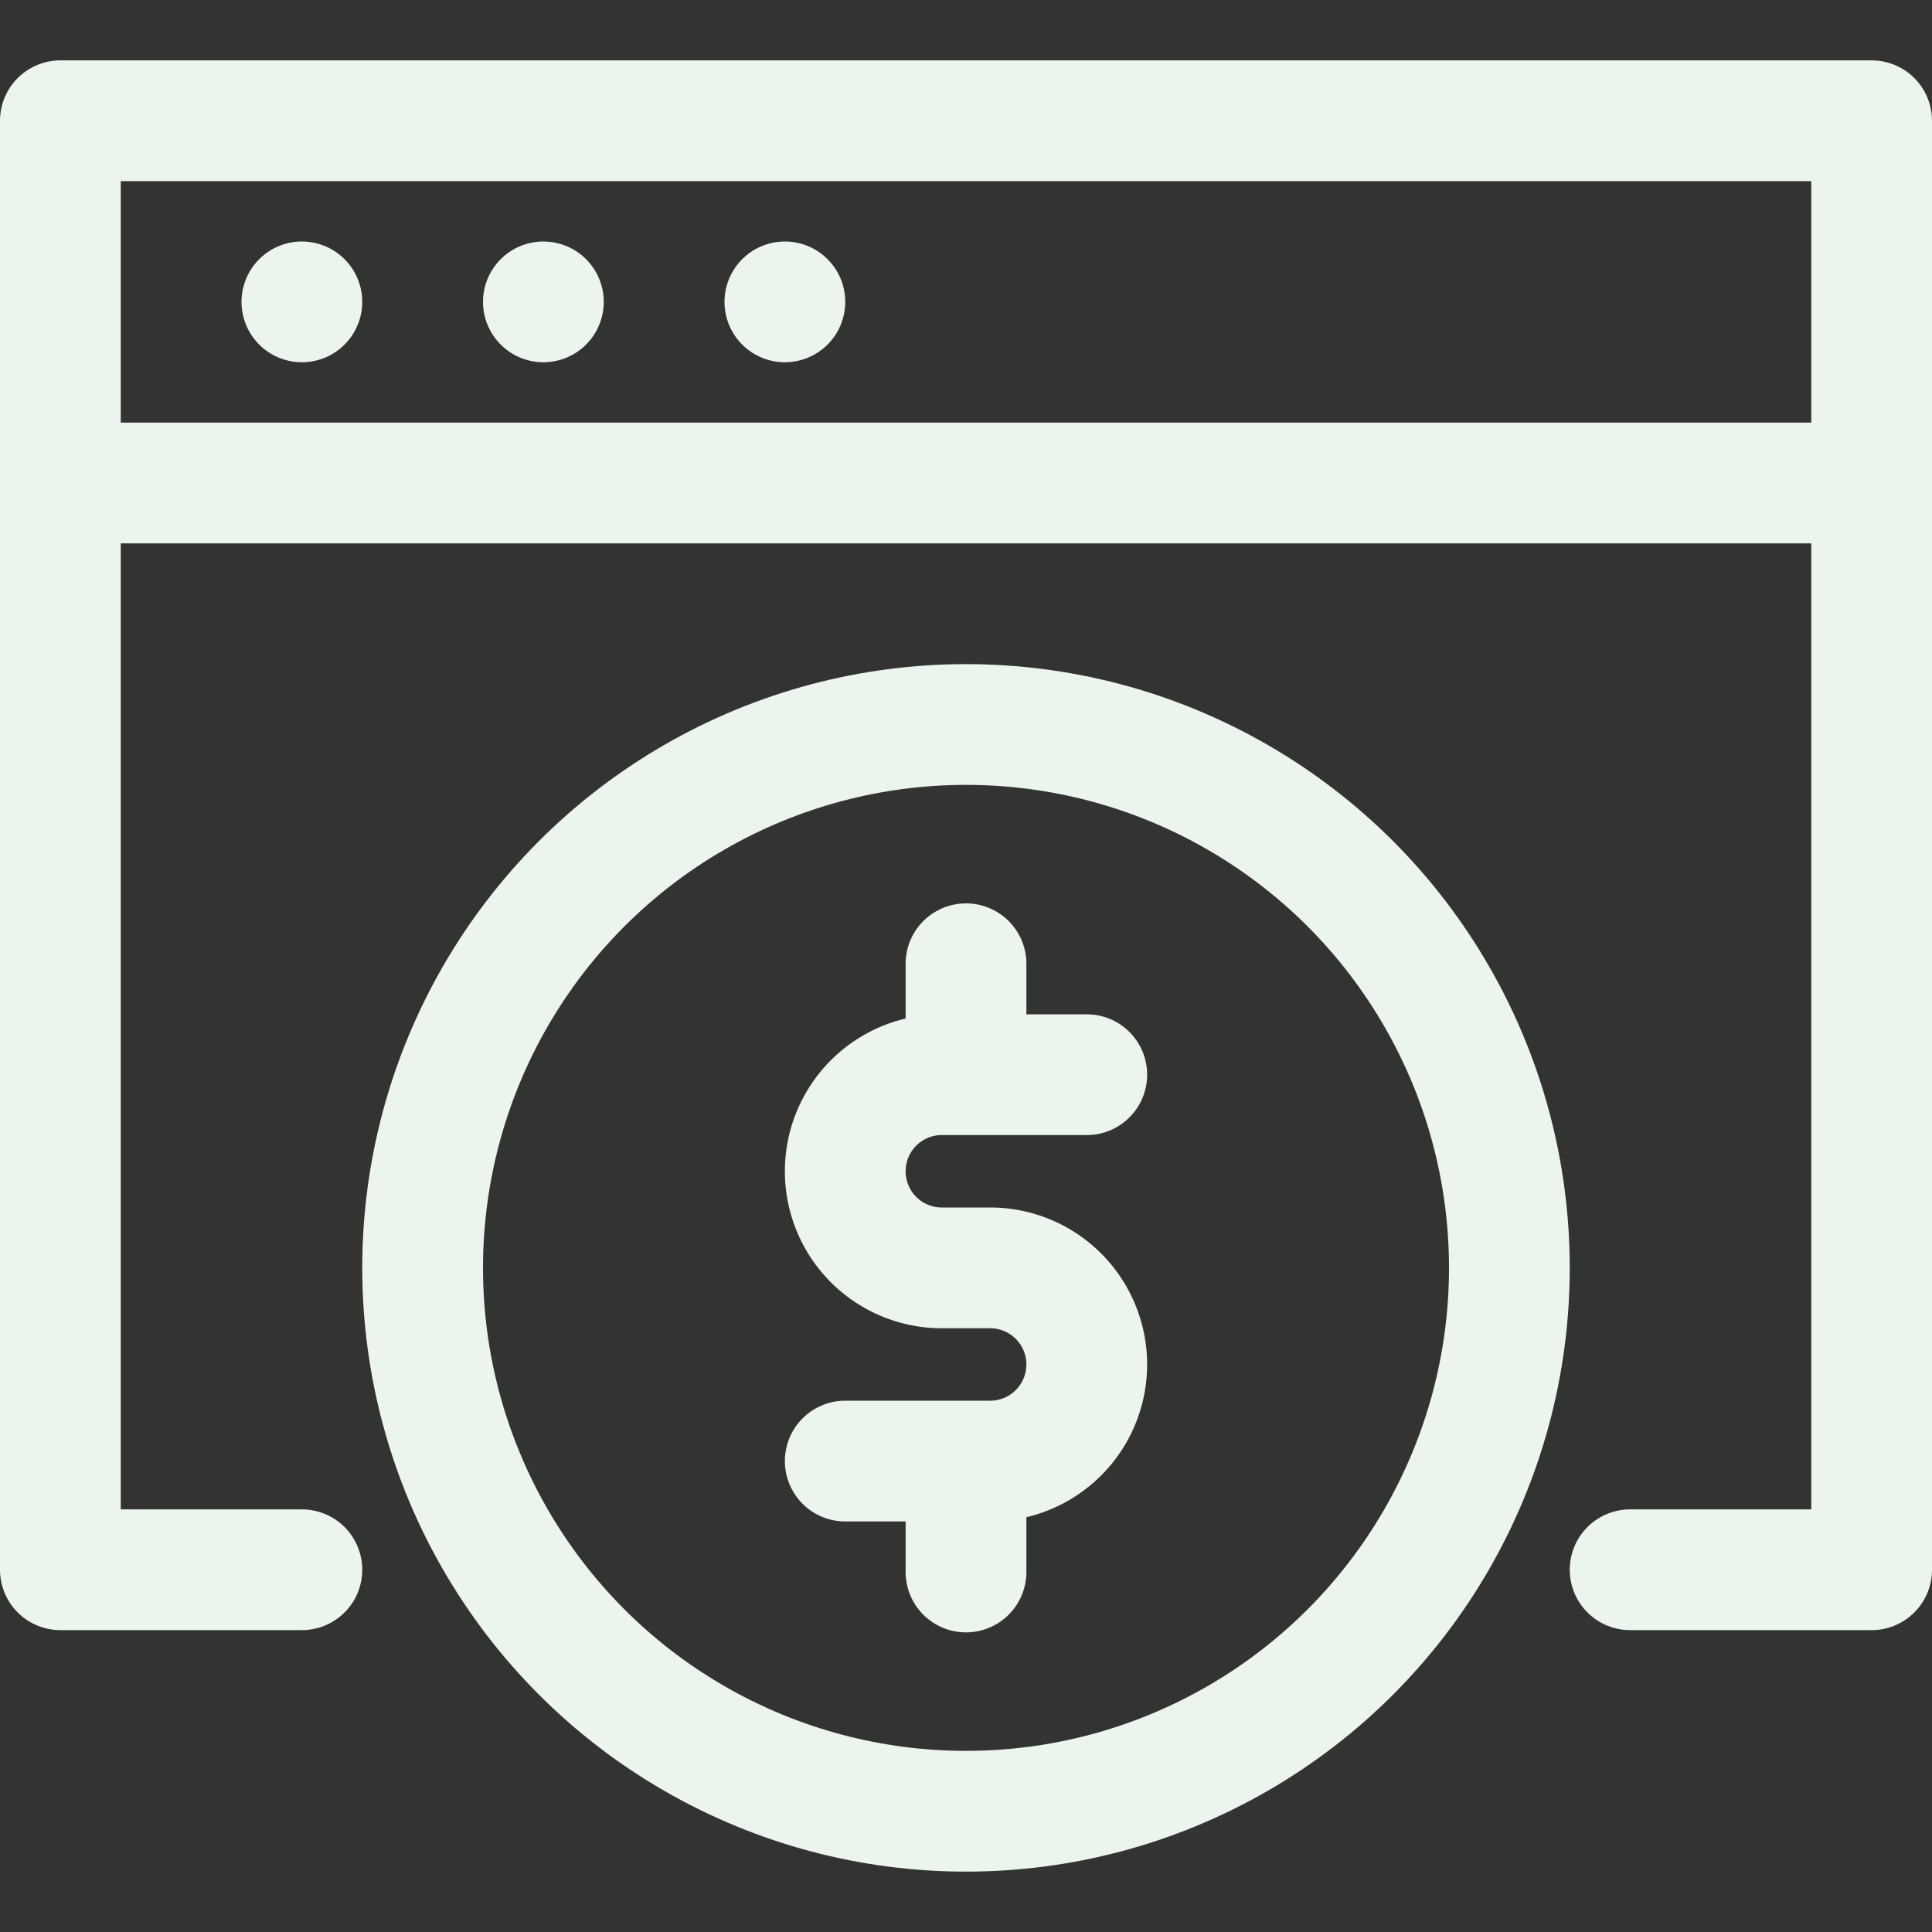 <svg viewBox="0 0 32 32" xml:space="preserve" xmlns="http://www.w3.org/2000/svg" enable-background="new 0 0 32 32"><rect x="0" y="0" width="32" height="32" fill="#333333" stroke="none"/><g id="Layer_1"><circle cx="16" cy="21" r="9" fill="none" stroke="#ebf5ee" stroke-width="2" stroke-linecap="round" stroke-linejoin="round" stroke-miterlimit="10" class="stroke-434345"></circle><path d="M5 26H1V8h30v18h-4M1 2h30v6H1zM5 5h0M9 5h0M13 5h0" fill="none" stroke="#ebf5ee" stroke-width="2" stroke-linecap="round" stroke-linejoin="round" stroke-miterlimit="10" class="stroke-434345"></path><path d="M18 17.8h-2.4a1.6 1.6 0 0 0-1.6 1.6v0a1.6 1.6 0 0 0 1.6 1.6h.8a1.6 1.6 0 0 1 1.6 1.6v0a1.6 1.6 0 0 1-1.6 1.6H14M16 17.8v-1.837M16 26.037V24.2" fill="none" stroke="#ebf5ee" stroke-width="2" stroke-linecap="round" stroke-linejoin="round" stroke-miterlimit="10" class="stroke-434345"></path></g></svg>
